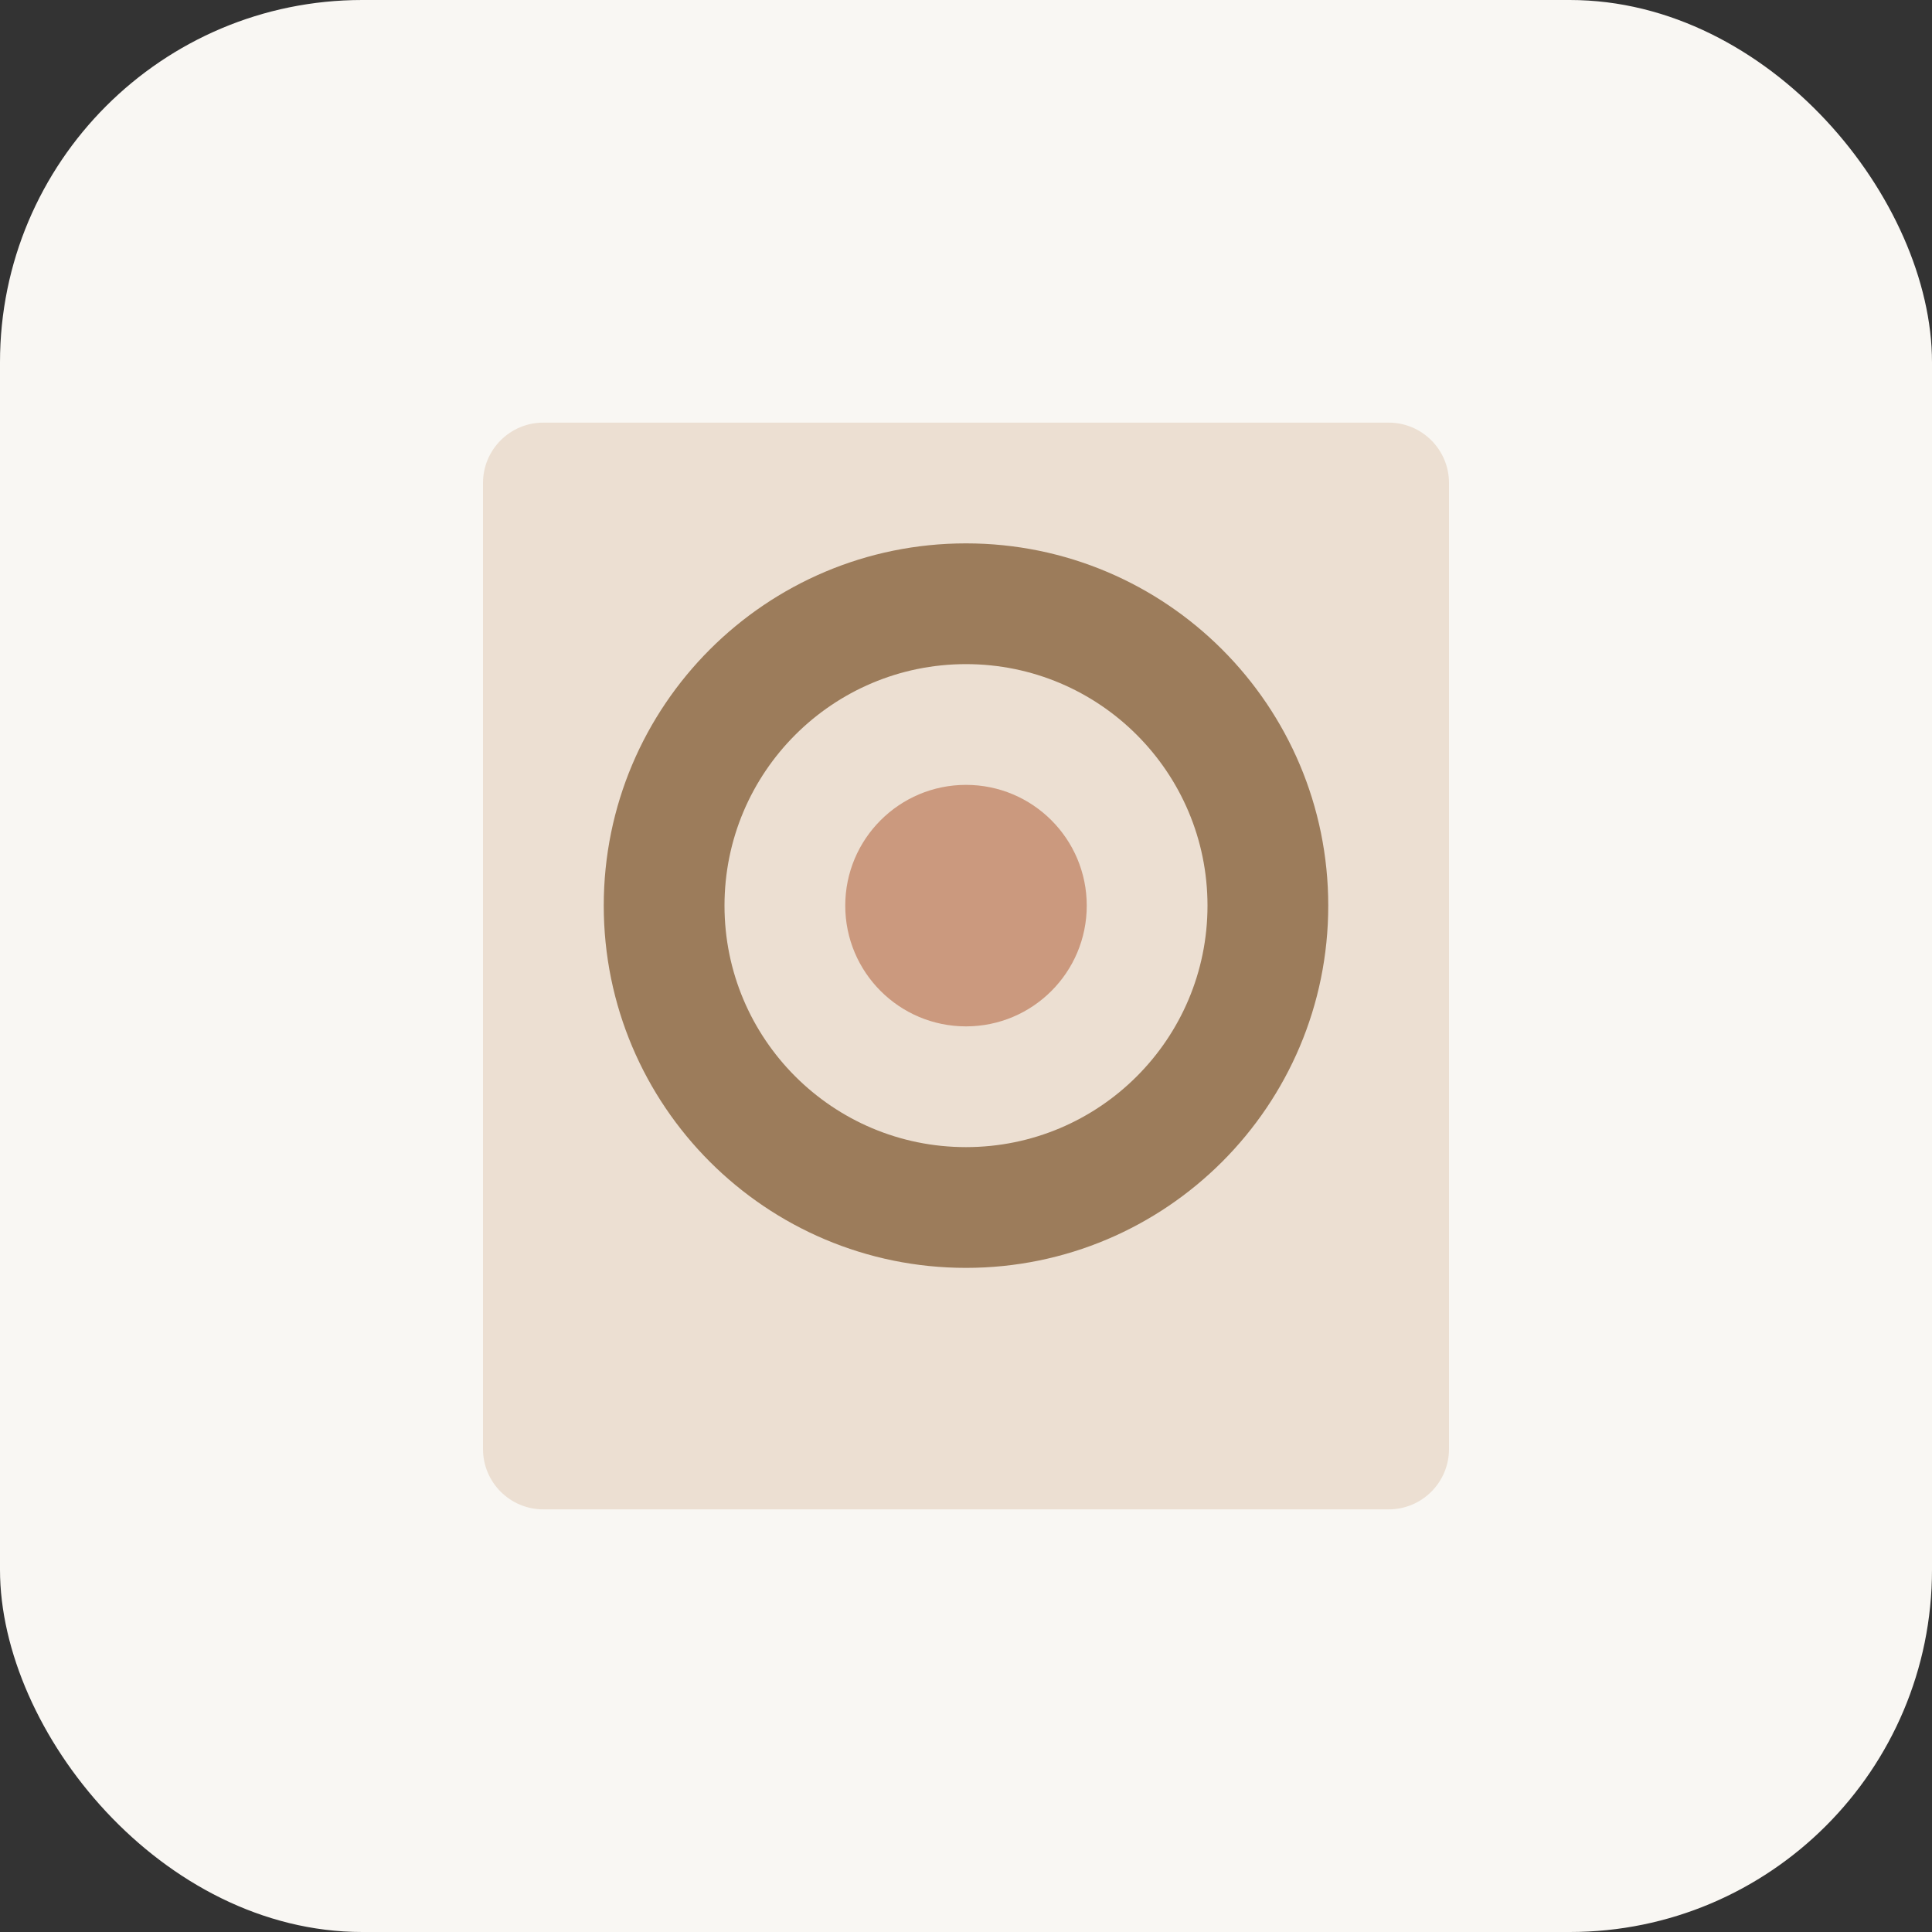 <svg width="64" height="64" viewBox="0 0 64 64" fill="none" xmlns="http://www.w3.org/2000/svg">
  <rect x="0" y="0" width="64" height="64" fill="#333333" stroke="none"/>
  <rect width="64" height="64" rx="12" fill="#f9f7f3"/>
  <path d="M16 16C16 14.895 16.895 14 18 14H46C47.105 14 48 14.895 48 16V48C48 49.105 47.105 50 46 50H18C16.895 50 16 49.105 16 48V16Z" fill="#ecdfd2"/>
  <path d="M32 18C38.627 18 44 23.373 44 30C44 36.627 38.627 42 32 42C25.373 42 20 36.627 20 30C20 23.373 25.373 18 32 18ZM32 22C27.582 22 24 25.582 24 30C24 34.418 27.582 38 32 38C36.418 38 40 34.418 40 30C40 25.582 36.418 22 32 22Z" fill="#9c7c5b"/>
  <path d="M32 26C34.209 26 36 27.791 36 30C36 32.209 34.209 34 32 34C29.791 34 28 32.209 28 30C28 27.791 29.791 26 32 26Z" fill="#cb997e"/>
</svg> 